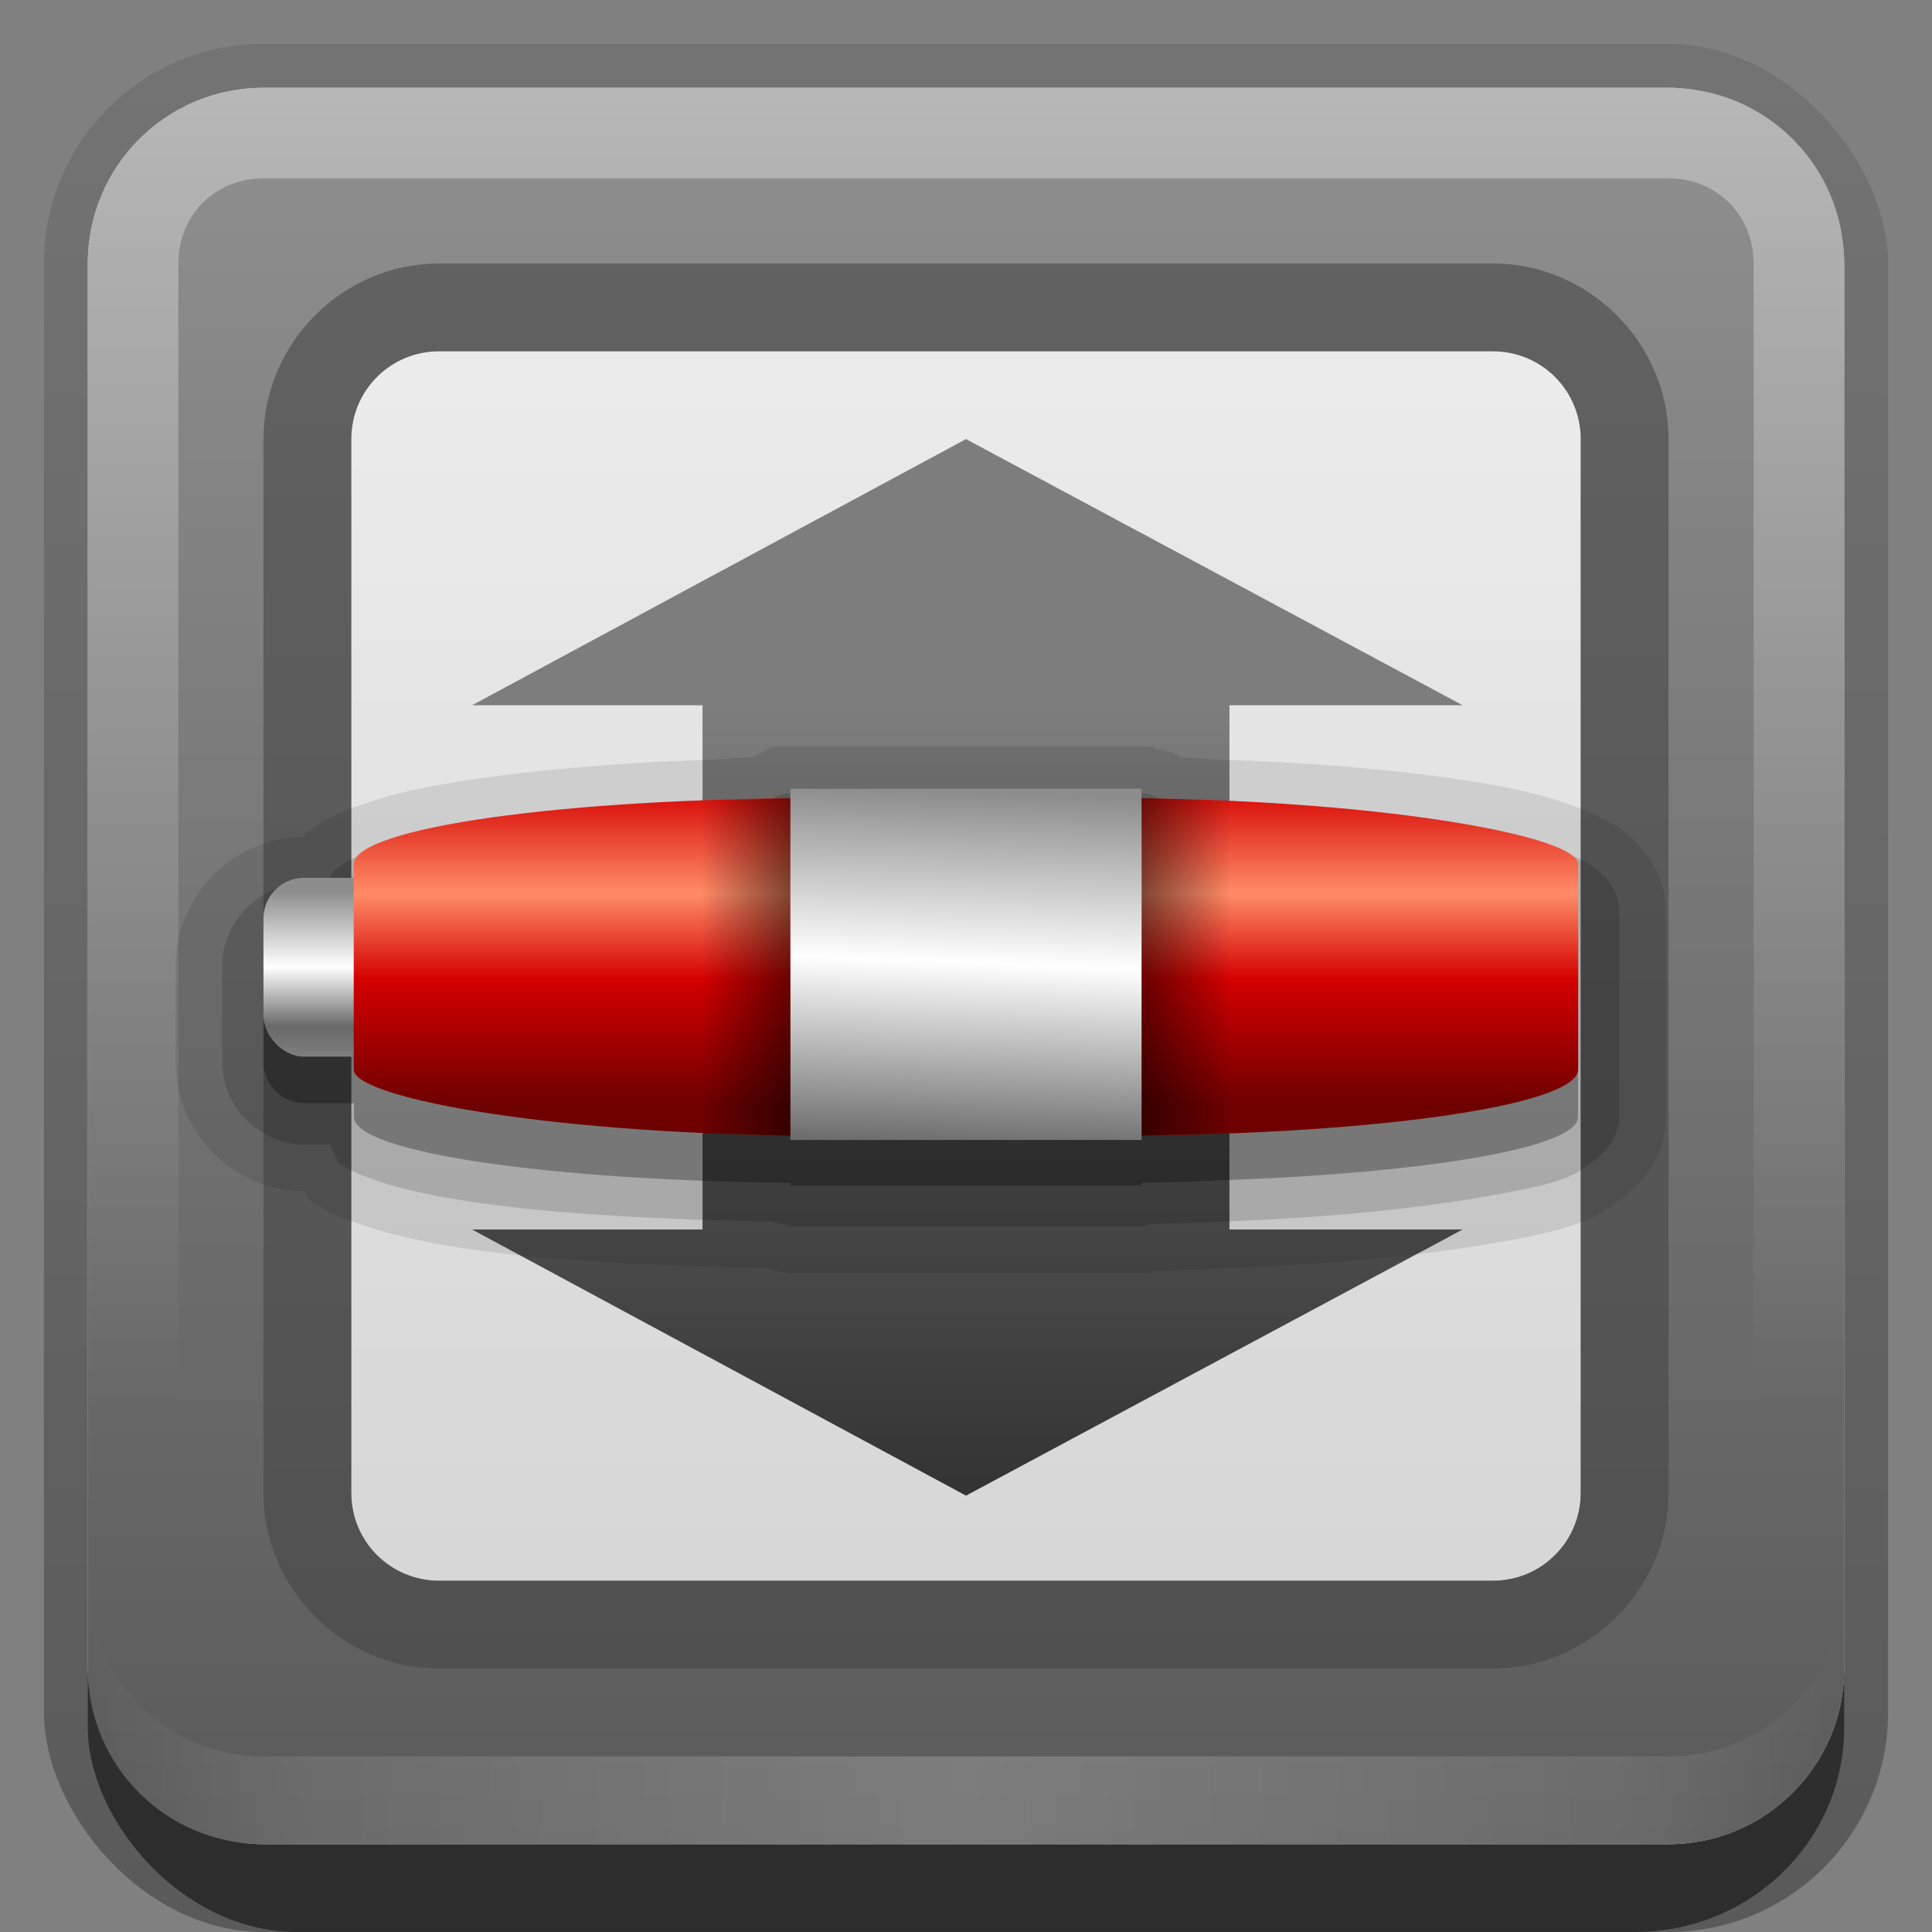 <?xml version="1.0" encoding="UTF-8" standalone="no"?>
<!-- Created with Inkscape (http://www.inkscape.org/) -->

<svg
   xmlns:dc="http://purl.org/dc/elements/1.1/"
   xmlns:cc="http://creativecommons.org/ns#"
   xmlns:rdf="http://www.w3.org/1999/02/22-rdf-syntax-ns#"
   xmlns:svg="http://www.w3.org/2000/svg"
   xmlns="http://www.w3.org/2000/svg"
   xmlns:xlink="http://www.w3.org/1999/xlink"
   xmlns:sodipodi="http://sodipodi.sourceforge.net/DTD/sodipodi-0.dtd"
   xmlns:inkscape="http://www.inkscape.org/namespaces/inkscape"
   width="22"
   height="22"
   id="svg2"
   sodipodi:version="0.32"
   inkscape:version="0.48.0 r9654"
   version="1.0"
   sodipodi:docname="transmission.svg"
   inkscape:output_extension="org.inkscape.output.svg.inkscape"
   style="display:inline">
  <rect width="100%" height="100%" fill="#808080" stroke="none"/>
  <defs
     id="defs4">
    <linearGradient
       id="linearGradient4047">
      <stop
         style="stop-color:#333333;stop-opacity:1;"
         offset="0"
         id="stop4049" />
      <stop
         style="stop-color:#7d7d7d;stop-opacity:1;"
         offset="1"
         id="stop4051" />
    </linearGradient>
    <linearGradient
       inkscape:collect="always"
       id="linearGradient3327">
      <stop
         style="stop-color:#000000;stop-opacity:1;"
         offset="0"
         id="stop3330" />
      <stop
         style="stop-color:#000000;stop-opacity:0;"
         offset="1"
         id="stop3333" />
    </linearGradient>
    <linearGradient
       inkscape:collect="always"
       xlink:href="#linearGradient3327"
       id="linearGradient3335"
       x1="11.375"
       y1="22"
       x2="11.375"
       y2="-9.817"
       gradientUnits="userSpaceOnUse" />
    <linearGradient
       inkscape:collect="always"
       xlink:href="#linearGradient3619"
       id="linearGradient3181"
       x1="-3.061"
       y1="27.258"
       x2="-3.061"
       y2="7.254"
       gradientUnits="userSpaceOnUse"
       gradientTransform="translate(11.119,-6.258)" />
    <inkscape:perspective
       sodipodi:type="inkscape:persp3d"
       inkscape:vp_x="0 : 11 : 1"
       inkscape:vp_y="0 : 1000 : 0"
       inkscape:vp_z="22 : 11 : 1"
       inkscape:persp3d-origin="11 : 7.3333333 : 1"
       id="perspective2531" />
    <linearGradient
       id="ButtonShadow"
       gradientTransform="scale(0.988,1.012)"
       x1="9.355"
       y1="21.743"
       x2="9.355"
       y2="0.494"
       gradientUnits="userSpaceOnUse">
      <stop
         id="stop3277"
         offset="0"
         style="stop-color:#000000;stop-opacity:0.706;" />
      <stop
         id="stop3279"
         offset="1"
         style="stop-color:#000000;stop-opacity:0.157;" />
    </linearGradient>
    <linearGradient
       inkscape:collect="always"
       id="linearGradient3232">
      <stop
         style="stop-color:#000000;stop-opacity:1;"
         offset="0"
         id="stop3234" />
      <stop
         style="stop-color:#000000;stop-opacity:0;"
         offset="1"
         id="stop3236" />
    </linearGradient>
    <linearGradient
       gradientUnits="userSpaceOnUse"
       y2="-6"
       x2="11"
       y1="14.806"
       x1="11"
       id="linearGradient3221"
       xlink:href="#linearGradient3232"
       inkscape:collect="always" />
    <linearGradient
       id="ButtonColor"
       x1="10.32"
       y1="21"
       x2="10.32"
       y2="0.999"
       gradientUnits="userSpaceOnUse">
      <stop
         style="stop-color:#29669f;stop-opacity:1;"
         offset="0"
         id="stop3189" />
      <stop
         style="stop-color:#88b6e0;stop-opacity:1;"
         offset="1"
         id="stop3191" />
    </linearGradient>
    <linearGradient
       inkscape:collect="always"
       xlink:href="#ButtonShadow"
       id="linearGradient38042"
       gradientUnits="userSpaceOnUse"
       gradientTransform="scale(0.988,1.012)"
       x1="9.355"
       y1="21.743"
       x2="9.355"
       y2="0.494" />
    <clipPath
       clipPathUnits="userSpaceOnUse"
       id="clipPath2849">
      <rect
         ry="2"
         rx="2"
         y="1"
         x="1"
         height="20"
         width="20"
         id="rect2851"
         style="fill:#ffffff;fill-opacity:1;fill-rule:evenodd;stroke:none;display:inline" />
    </clipPath>
    <inkscape:perspective
       id="perspective3815"
       inkscape:persp3d-origin="0.5 : 0.33333333 : 1"
       inkscape:vp_z="1 : 0.5 : 1"
       inkscape:vp_y="0 : 1000 : 0"
       inkscape:vp_x="0 : 0.5 : 1"
       sodipodi:type="inkscape:persp3d" />
    <linearGradient
       id="linearGradient3737">
      <stop
         style="stop-color:#a2a2a2;stop-opacity:1;"
         offset="0"
         id="stop3739" />
      <stop
         style="stop-color:#4c4c4c;stop-opacity:1;"
         offset="1"
         id="stop3741" />
    </linearGradient>
    <linearGradient
       inkscape:collect="always"
       xlink:href="#linearGradient3619"
       id="linearGradient5321"
       gradientUnits="userSpaceOnUse"
       x1="47.754"
       y1="90.218"
       x2="47.754"
       y2="6.347" />
    <linearGradient
       id="linearGradient3619">
      <stop
         style="stop-color:#d2d2d2;stop-opacity:1;"
         offset="0"
         id="stop3621" />
      <stop
         style="stop-color:#f0f0f0;stop-opacity:1;"
         offset="1"
         id="stop3623" />
    </linearGradient>
    <inkscape:perspective
       id="perspective3839"
       inkscape:persp3d-origin="0.5 : 0.33333333 : 1"
       inkscape:vp_z="1 : 0.5 : 1"
       inkscape:vp_y="0 : 1000 : 0"
       inkscape:vp_x="0 : 0.5 : 1"
       sodipodi:type="inkscape:persp3d" />
    <linearGradient
       inkscape:collect="always"
       xlink:href="#linearGradient5134"
       id="linearGradient5239"
       gradientUnits="userSpaceOnUse"
       x1="47.754"
       y1="90.218"
       x2="47.754"
       y2="6.347" />
    <linearGradient
       id="linearGradient5134">
      <stop
         style="stop-color:#5a5a5a;stop-opacity:1;"
         offset="0"
         id="stop5136" />
      <stop
         style="stop-color:#909090;stop-opacity:1;"
         offset="1"
         id="stop5138" />
    </linearGradient>
    <linearGradient
       inkscape:collect="always"
       xlink:href="#linearGradient5134"
       id="linearGradient3669"
       gradientUnits="userSpaceOnUse"
       gradientTransform="translate(11.119,-6.258)"
       x1="-3.061"
       y1="27.258"
       x2="-3.061"
       y2="7.254" />
    <linearGradient
       inkscape:collect="always"
       xlink:href="#linearGradient3737"
       id="linearGradient3696"
       x1="12"
       y1="19"
       x2="12"
       y2="3"
       gradientUnits="userSpaceOnUse"
       gradientTransform="translate(20,0)" />
    <inkscape:perspective
       id="perspective3858"
       inkscape:persp3d-origin="0.5 : 0.33333333 : 1"
       inkscape:vp_z="1 : 0.5 : 1"
       inkscape:vp_y="0 : 1000 : 0"
       inkscape:vp_x="0 : 0.5 : 1"
       sodipodi:type="inkscape:persp3d" />
    <linearGradient
       inkscape:collect="always"
       xlink:href="#linearGradient5420"
       id="linearGradient5371"
       x1="50.253"
       y1="20.249"
       x2="50.253"
       y2="75.765"
       gradientUnits="userSpaceOnUse" />
    <linearGradient
       id="linearGradient5420"
       inkscape:collect="always">
      <stop
         id="stop5422"
         offset="0"
         style="stop-color:#525252;stop-opacity:1" />
      <stop
         style="stop-color:#cecece;stop-opacity:1"
         offset="0.212"
         id="stop5498" />
      <stop
         style="stop-color:#fdfdfd;stop-opacity:1"
         offset="0.604"
         id="stop5424" />
      <stop
         id="stop5428"
         offset="0.743"
         style="stop-color:#7c7c7c;stop-opacity:1" />
      <stop
         id="stop5426"
         offset="1"
         style="stop-color:#040404;stop-opacity:1" />
    </linearGradient>
    <inkscape:perspective
       id="perspective3882"
       inkscape:persp3d-origin="0.5 : 0.33333333 : 1"
       inkscape:vp_z="1 : 0.5 : 1"
       inkscape:vp_y="0 : 1000 : 0"
       inkscape:vp_x="0 : 0.5 : 1"
       sodipodi:type="inkscape:persp3d" />
    <linearGradient
       id="linearGradient5274">
      <stop
         style="stop-color:#000000;stop-opacity:1;"
         offset="0"
         id="stop5276" />
      <stop
         style="stop-color:#000000;stop-opacity:0;"
         offset="1"
         id="stop5278" />
    </linearGradient>
    <linearGradient
       id="linearGradient3891">
      <stop
         style="stop-color:#000000;stop-opacity:1;"
         offset="0"
         id="stop3893" />
      <stop
         style="stop-color:#000000;stop-opacity:0;"
         offset="1"
         id="stop3895" />
    </linearGradient>
    <linearGradient
       id="linearGradient3693">
      <stop
         id="stop3695"
         offset="0"
         style="stop-color:#8d8d8d;stop-opacity:1" />
      <stop
         style="stop-color:#ffffff;stop-opacity:1"
         offset="0.258"
         id="stop3697" />
      <stop
         id="stop3699"
         offset="0.544"
         style="stop-color:#686868;stop-opacity:1" />
      <stop
         style="stop-color:#b1b1b1;stop-opacity:1;"
         offset="1"
         id="stop3711" />
    </linearGradient>
    <linearGradient
       id="linearGradient5463">
      <stop
         style="stop-color:#d40000;stop-opacity:1;"
         offset="0"
         id="stop5465" />
      <stop
         id="stop5471"
         offset="0.339"
         style="stop-color:#ff8c67;stop-opacity:1;" />
      <stop
         style="stop-color:#d40000;stop-opacity:1"
         offset="0.609"
         id="stop5473" />
      <stop
         style="stop-color:#6e0000;stop-opacity:1"
         offset="1"
         id="stop5467" />
    </linearGradient>
    <linearGradient
       inkscape:collect="always"
       id="linearGradient5433">
      <stop
         style="stop-color:#8d8d8d;stop-opacity:1"
         offset="0"
         id="stop5435" />
      <stop
         id="stop5441"
         offset="0.325"
         style="stop-color:#ffffff;stop-opacity:1" />
      <stop
         style="stop-color:#686868;stop-opacity:1"
         offset="0.58"
         id="stop5443" />
      <stop
         style="stop-color:#b3b3b3;stop-opacity:1"
         offset="1"
         id="stop5437" />
    </linearGradient>
    <linearGradient
       inkscape:collect="always"
       xlink:href="#linearGradient5433"
       id="linearGradient3907"
       gradientUnits="userSpaceOnUse"
       gradientTransform="matrix(0.2,0,0,0.592,-5.1,-8.659)"
       x1="46.797"
       y1="31.772"
       x2="46.797"
       y2="36.257" />
    <linearGradient
       inkscape:collect="always"
       xlink:href="#linearGradient5274"
       id="linearGradient3912"
       gradientUnits="userSpaceOnUse"
       gradientTransform="matrix(-0.065,0,0,0.349,16.621,-1.921)"
       x1="55.62"
       y1="35.702"
       x2="39.929"
       y2="35.702" />
    <linearGradient
       inkscape:collect="always"
       xlink:href="#linearGradient3693"
       id="linearGradient3949"
       gradientUnits="userSpaceOnUse"
       gradientTransform="matrix(0.267,0,0,0.366,-1.8,-5.634)"
       x1="46.797"
       y1="31.658"
       x2="46.797"
       y2="42.515" />
    <linearGradient
       inkscape:collect="always"
       xlink:href="#linearGradient5463"
       id="linearGradient3951"
       gradientUnits="userSpaceOnUse"
       gradientTransform="matrix(0.268,0,0,0.302,-2.263,-1.314)"
       x1="34.154"
       y1="33.946"
       x2="34.154"
       y2="46.011" />
    <linearGradient
       inkscape:collect="always"
       xlink:href="#linearGradient5274"
       id="linearGradient3953"
       gradientUnits="userSpaceOnUse"
       gradientTransform="matrix(0.065,0,0,0.349,5.379,-1.921)"
       x1="55.62"
       y1="35.702"
       x2="39.929"
       y2="35.702" />
    <inkscape:perspective
       id="perspective3933"
       inkscape:persp3d-origin="0.5 : 0.33333333 : 1"
       inkscape:vp_z="1 : 0.5 : 1"
       inkscape:vp_y="0 : 1000 : 0"
       inkscape:vp_x="0 : 0.5 : 1"
       sodipodi:type="inkscape:persp3d" />
    <clipPath
       clipPathUnits="userSpaceOnUse"
       id="clipPath3750">
      <rect
         style="fill:#ffffff;fill-opacity:1;fill-rule:nonzero;stroke:none"
         id="rect3752"
         width="84"
         height="84"
         x="6"
         y="6"
         rx="6"
         ry="6" />
    </clipPath>
    <inkscape:perspective
       id="perspective3933-6"
       inkscape:persp3d-origin="0.5 : 0.33333333 : 1"
       inkscape:vp_z="1 : 0.5 : 1"
       inkscape:vp_y="0 : 1000 : 0"
       inkscape:vp_x="0 : 0.5 : 1"
       sodipodi:type="inkscape:persp3d" />
    <clipPath
       clipPathUnits="userSpaceOnUse"
       id="clipPath3750-2">
      <rect
         style="fill:#ffffff;fill-opacity:1;fill-rule:nonzero;stroke:none"
         id="rect3752-5"
         width="84"
         height="84"
         x="6"
         y="6"
         rx="6"
         ry="6" />
    </clipPath>
    <filter
       color-interpolation-filters="sRGB"
       inkscape:collect="always"
       id="filter3772-9"
       x="-0.285"
       width="1.571"
       y="-0.202"
       height="1.404">
      <feGaussianBlur
         inkscape:collect="always"
         stdDeviation="7.68"
         id="feGaussianBlur3774-1" />
    </filter>
    <clipPath
       clipPathUnits="userSpaceOnUse"
       id="clipPath4011">
      <path
         style="fill:#ffffff;fill-opacity:1;stroke:none;display:inline"
         d="M 11,4.337 7,7 9,7 9,15 7,15 11,17.574 15,15 13,15 13,7 15,7 11,4.337 z"
         id="path4013"
         sodipodi:nodetypes="ccccccccccc" />
    </clipPath>
    <linearGradient
       inkscape:collect="always"
       xlink:href="#linearGradient3693"
       id="linearGradient4020"
       gradientUnits="userSpaceOnUse"
       gradientTransform="matrix(0.267,0,0,0.243,-1.8,1.327)"
       x1="46.797"
       y1="31.658"
       x2="45.514"
       y2="62.374" />
    <linearGradient
       inkscape:collect="always"
       xlink:href="#linearGradient5433"
       id="linearGradient4028"
       gradientUnits="userSpaceOnUse"
       gradientTransform="matrix(0.2,0,0,0.592,-5.1,-11.659)"
       x1="46.797"
       y1="31.772"
       x2="46.797"
       y2="36.257" />
    <linearGradient
       inkscape:collect="always"
       xlink:href="#linearGradient4047"
       id="linearGradient4053"
       x1="12.14"
       y1="17.013"
       x2="12.14"
       y2="8.053"
       gradientUnits="userSpaceOnUse" />
    <linearGradient
       inkscape:collect="always"
       xlink:href="#linearGradient4047"
       id="linearGradient2933"
       gradientUnits="userSpaceOnUse"
       x1="12.14"
       y1="17.013"
       x2="12.14"
       y2="8.053"
       gradientTransform="matrix(1,0,0,-1,0,22.016)" />
    <linearGradient
       inkscape:collect="always"
       xlink:href="#linearGradient5433"
       id="linearGradient2946"
       gradientUnits="userSpaceOnUse"
       gradientTransform="matrix(0.2,0,0,0.592,-5.1,-8.659)"
       x1="46.797"
       y1="31.772"
       x2="46.797"
       y2="36.257" />
    <linearGradient
       y2="16"
       x2="10"
       y1="1"
       x1="10"
       gradientUnits="userSpaceOnUse"
       id="linearGradient3078"
       xlink:href="#linearGradient3823"
       inkscape:collect="always"
       gradientTransform="translate(1,-1)" />
    <linearGradient
       id="linearGradient3823">
      <stop
         id="stop3825"
         offset="0"
         style="stop-color:#ffffff;stop-opacity:1;" />
      <stop
         id="stop3829"
         offset="1"
         style="stop-color:#ffffff;stop-opacity:0;" />
    </linearGradient>
    <linearGradient
       inkscape:collect="always"
       xlink:href="#linearGradient3831"
       id="linearGradient3845"
       x1="11"
       y1="19.5"
       x2="21"
       y2="19.5"
       gradientUnits="userSpaceOnUse"
       spreadMethod="reflect" />
    <linearGradient
       id="linearGradient3831">
      <stop
         style="stop-color:#ffffff;stop-opacity:1;"
         offset="0"
         id="stop3833" />
      <stop
         id="stop3821"
         offset="0.75"
         style="stop-color:#ffffff;stop-opacity:0.498;" />
      <stop
         style="stop-color:#ffffff;stop-opacity:0;"
         offset="1"
         id="stop3835" />
    </linearGradient>
    <linearGradient
       y2="16"
       x2="10"
       y1="1"
       x1="10"
       gradientUnits="userSpaceOnUse"
       id="linearGradient4007"
       xlink:href="#linearGradient3823"
       inkscape:collect="always" />
  </defs>
  <sodipodi:namedview
     id="base"
     pagecolor="#ffffff"
     bordercolor="#e7e7e7"
     borderopacity="1"
     inkscape:pageopacity="0.0"
     inkscape:pageshadow="2"
     inkscape:zoom="28.442932"
     inkscape:cx="5.9395554"
     inkscape:cy="7.323581"
     inkscape:document-units="px"
     inkscape:current-layer="layer1"
     showgrid="true"
     inkscape:showpageshadow="false"
     showguides="true"
     inkscape:guide-bbox="true"
     inkscape:window-width="1920"
     inkscape:window-height="1026"
     inkscape:window-x="0"
     inkscape:window-y="25"
     inkscape:window-maximized="1"
     inkscape:snap-global="false">
    <sodipodi:guide
       orientation="1,0"
       position="0,112"
       id="guide2383" />
    <sodipodi:guide
       orientation="0,1"
       position="26.278,128"
       id="guide2385" />
    <sodipodi:guide
       orientation="1,0"
       position="128,54.082"
       id="guide2387" />
    <sodipodi:guide
       orientation="0,1"
       position="78.156,0"
       id="guide2389" />
    <sodipodi:guide
       orientation="0,1"
       position="60.864,64.085"
       id="guide2391" />
    <inkscape:grid
       type="xygrid"
       id="grid3672"
       visible="true"
       enabled="true" />
    <sodipodi:guide
       orientation="0,1"
       position="7.909,16.388"
       id="guide3732" />
  </sodipodi:namedview>
  <g
     inkscape:label="Button"
     inkscape:groupmode="layer"
     id="layer1"
     style="display:inline">
    <g
       style="display:inline"
       id="g3337">
      <rect
         ry="2.5"
         rx="2.5"
         y="0.5"
         x="0.5"
         height="21.5"
         width="21"
         id="rect3371"
         style="opacity:0.3;fill:url(#linearGradient3335);fill-opacity:1;stroke:none;display:inline" />
      <rect
         style="opacity:0.5;fill:#000000;fill-opacity:1;stroke:none;display:inline"
         id="rect2553"
         width="20"
         height="20"
         x="1"
         y="2"
         rx="2.381"
         ry="2.326" />
    </g>
    <rect
       style="fill:url(#linearGradient3181);fill-opacity:1;fill-rule:evenodd;stroke:none;display:inline"
       id="rect3173"
       width="20"
       height="20"
       x="1"
       y="1"
       rx="2"
       ry="2" />
    <path
       style="fill:url(#linearGradient3669);fill-opacity:1;fill-rule:evenodd;stroke:none;display:inline"
       d="M 3,1 C 1.892,1 1,1.892 1,3 l 0,16 c 0,1.108 0.892,2 2,2 l 16,0 c 1.108,0 2,-0.892 2,-2 L 21,3 C 21,1.892 20.108,1 19,1 L 3,1 z m 2,3 0.5,0 11,0 0.5,0 c 0.554,0 1,0.446 1,1 l 0,0.5 0,0.5 0,10 0,0.5 0,0.5 c 0,0.554 -0.446,1 -1,1 L 16.5,18 5.5,18 5,18 C 4.446,18 4,17.554 4,17 L 4,16.5 4,16 4,6 4,5.5 4,5 C 4,4.446 4.446,4 5,4 z"
       id="rect3667"
       inkscape:connector-curvature="0" />
    <rect
       ry="2"
       rx="2"
       y="23"
       x="3"
       height="16"
       width="16"
       id="rect3673"
       style="opacity:0.6;fill:#ff0000;fill-opacity:1;stroke:none" />
    <path
       style="opacity:0.6;fill:#464646;fill-opacity:1;stroke:none"
       d="M 5,3 C 3.905,3 3,3.905 3,5 l 0,12 c 0,1.095 0.905,2 2,2 l 12,0 c 1.095,0 2,-0.905 2,-2 L 19,5 C 19,3.905 18.095,3 17,3 L 5,3 z m 0,1 12,0 c 0.554,0 1,0.446 1,1 l 0,12 c 0,0.554 -0.446,1 -1,1 L 5,18 C 4.446,18 4,17.554 4,17 L 4,5 C 4,4.446 4.446,4 5,4 z"
       id="path4062"
       inkscape:connector-curvature="0" />
    <path
       style="opacity:0.35;fill:url(#linearGradient4007);fill-opacity:1;fill-rule:evenodd;stroke:none;display:inline"
       d="M 3,1 C 1.892,1 1,1.892 1,3 l 0,16 c 0,1.108 0.892,2 2,2 l 16,0 c 1.108,0 2,-0.892 2,-2 L 21,3 C 21,1.892 20.108,1 19,1 L 3,1 z m 0,1.031 16,0 c 0.55,0 0.969,0.419 0.969,0.969 l 0,16 c 0,0.55 -0.419,0.969 -0.969,0.969 l -16,0 C 2.45,19.969 2.031,19.55 2.031,19 l 0,-16 C 2.031,2.45 2.45,2.031 3,2.031 z"
       id="rect3050"
       inkscape:connector-curvature="0" />
    <path
       id="path3235"
       d="M 3,21 C 1.892,21 1,20.108 1,19 l 0,-1 c 0,1.108 0.892,2 2,2 l 16,0 c 1.108,0 2,-0.892 2,-2 l 0,1 c 0,1.108 -0.892,2 -2,2 L 3,21 z"
       style="opacity:0.2;fill:url(#linearGradient3845);fill-opacity:1;fill-rule:evenodd;stroke:none;display:inline"
       inkscape:connector-curvature="0" />
  </g>
  <g
     inkscape:groupmode="layer"
     id="layer2"
     inkscape:label="Highlight"
     style="display:none"
     sodipodi:insensitive="true">
    <path
       transform="matrix(0.238,0,0,0.238,-0.429,-0.429)"
       style="opacity:0.4;fill:#ffffff;fill-opacity:1;stroke:none;display:inline;filter:url(#filter3772-9)"
       d="M 47.844,2.406 C 35.927,2.433 24.276,7.13 15.625,15.781 L 47.938,48.062 59.75,3.969 C 55.811,2.913 51.816,2.397 47.844,2.406 z M 47.938,48.062 36.094,92.188 c 15.757,4.222 32.59,-0.277 44.125,-11.812 L 47.938,48.062 z"
       id="path3740-8"
       clip-path="url(#clipPath3750-2)" />
    <path
       clip-path="url(#clipPath3750-2)"
       id="path3989"
       d="M 47.844,2.406 C 35.927,2.433 24.276,7.13 15.625,15.781 L 47.938,48.062 59.75,3.969 C 55.811,2.913 51.816,2.397 47.844,2.406 z M 47.938,48.062 36.094,92.188 c 15.757,4.222 32.59,-0.277 44.125,-11.812 L 47.938,48.062 z"
       style="opacity:0.05;fill:#ffffff;fill-opacity:1;stroke:none;display:inline;filter:url(#filter3772-9)"
       transform="matrix(0.238,0,0,0.238,-0.429,-0.429)" />
  </g>
  <g
     inkscape:groupmode="layer"
     id="layer3"
     inkscape:label="Arrow"
     sodipodi:insensitive="true">
    <path
       style="fill:url(#linearGradient4053);fill-opacity:1;stroke:none;display:inline"
       d="M 11,5 5.375,8.031 8,8.031 8,14 5.375,14 11,17.031 16.656,14 14,14 l 0,-5.969 2.656,0 L 11,5 z"
       id="path3727" />
  </g>
  <g
     inkscape:groupmode="layer"
     id="layer4"
     inkscape:label="Stick"
     sodipodi:insensitive="true">
    <path
       sodipodi:type="inkscape:offset"
       inkscape:radius="0.53231996"
       inkscape:original="M 8.9375 9.03125 A 0.4563199 0.4563199 0 0 0 8.71875 9.15625 L 8 9.1875 A 0.4563199 0.4563199 0 0 0 7.96875 9.1875 C 6.8142217 9.2313085 5.8351536 9.3374493 5.09375 9.46875 C 4.7230482 9.5344003 4.4021474 9.6211469 4.15625 9.71875 C 4.0333013 9.7675515 3.9219984 9.8168979 3.8125 9.90625 C 3.7749902 9.9368585 3.7558434 10.0148 3.71875 10.0625 L 3.46875 10.0625 C 2.9595945 10.0625 2.53125 10.490845 2.53125 11 L 2.53125 12.09375 C 2.53125 12.602905 2.9595945 13.03125 3.46875 13.03125 L 3.75 13.03125 C 3.8002338 13.094794 3.8239031 13.213155 3.875 13.25 C 4.0000107 13.340142 4.1326475 13.385609 4.28125 13.4375 C 4.5784551 13.541282 4.9427575 13.61802 5.40625 13.6875 C 6.2765235 13.817958 7.4784733 13.884472 8.78125 13.90625 C 8.8421284 13.907268 8.8760158 13.936762 8.9375 13.9375 A 0.4563199 0.4563199 0 0 0 9 13.96875 L 13 13.96875 A 0.4563199 0.4563199 0 0 0 13.09375 13.9375 C 13.10447 13.937319 13.11433 13.937702 13.125 13.9375 C 13.424084 13.931836 13.726944 13.916369 14 13.90625 C 15.162297 13.863186 16.15912 13.756215 16.90625 13.625 C 17.279815 13.559393 17.596257 13.503865 17.84375 13.40625 C 17.967497 13.357443 18.077435 13.276819 18.1875 13.1875 C 18.297565 13.098181 18.4375 12.947429 18.4375 12.71875 L 18.4375 10.375 C 18.4375 10.147393 18.296998 9.9956021 18.1875 9.90625 C 18.078002 9.8168979 17.966699 9.7675516 17.84375 9.71875 C 17.597853 9.6211468 17.276952 9.5344004 16.90625 9.46875 C 16.164846 9.3374492 15.185778 9.231308 14.03125 9.1875 A 0.4563199 0.4563199 0 0 0 14 9.1875 L 13.28125 9.15625 A 0.4563199 0.4563199 0 0 0 13 9.03125 L 9 9.03125 A 0.4563199 0.4563199 0 0 0 8.96875 9.03125 A 0.4563199 0.4563199 0 0 0 8.9375 9.03125 z "
       style="opacity:0.1;fill:#000000;fill-opacity:1;stroke:none"
       id="path3730"
       d="m 8.812,8.5 c 0.002,-4.201e-4 -0.064,0.032 -0.062,0.031 0.002,-5.393e-4 -0.064,0.032 -0.062,0.031 0.002,-6.559e-4 -0.064,0.032 -0.062,0.031 0.002,-7.693e-4 -0.064,0.032 -0.062,0.031 l -0.531,0.031 -0.062,0 c -0.01,-6.6e-6 -0.032,1.98e-5 -0.031,0 C 6.762,8.701 5.772,8.801 5,8.938 4.602,9.008 4.262,9.102 3.969,9.219 3.834,9.272 3.641,9.36 3.469,9.5 c -0.012,0.01 0.011,0.022 0,0.031 -0.01,0 -0.021,-2.172e-4 -0.031,0 C 2.644,9.548 2,10.203 2,11 l 0,1.094 c 0,0.808 0.661,1.469 1.469,1.469 0.033,0.046 0.011,0.065 0.094,0.125 0.201,0.145 0.384,0.199 0.531,0.25 0.348,0.121 0.739,0.209 1.219,0.281 0.89,0.133 2.1,0.195 3.375,0.219 0.035,6.55e-4 0.058,-5.92e-4 0.094,0 0.01,0.004 0.032,0.031 0.031,0.031 0.01,0.002 0.02,-0.002 0.031,0 A 0.532,0.532 0 0 0 9,14.5 l 4,0 a 0.532,0.532 0 0 0 0.125,0 c -6.72e-4,1.45e-4 -0.013,-0.028 0,-0.031 0.032,-6.08e-4 0.062,8.01e-4 0.094,0 0.277,-0.007 0.573,-0.022 0.812,-0.031 1.184,-0.044 2.191,-0.145 2.969,-0.281 0.374,-0.066 0.704,-0.121 1.031,-0.25 0.21,-0.083 0.377,-0.213 0.5,-0.312 0.166,-0.135 0.438,-0.429 0.438,-0.875 l 0,-2.344 c 0,-0.447 -0.272,-0.74 -0.438,-0.875 -0.172,-0.14 -0.365,-0.228 -0.5,-0.281 C 17.738,9.102 17.398,9.008 17,8.938 16.228,8.801 15.238,8.701 14.062,8.656 c 5.78e-4,1.98e-5 -0.021,-6.6e-6 -0.031,0 l -0.062,0 L 13.438,8.625 c 9.54e-4,5.263e-4 -0.032,-0.032 -0.031,-0.031 9.75e-4,4.848e-4 -0.032,-4.424e-4 -0.031,0 9.95e-4,4.424e-4 -0.032,-0.032 -0.031,-0.031 0.001,3.992e-4 -0.064,-3.553e-4 -0.062,0 0.001,3.553e-4 -0.032,-0.032 -0.031,-0.031 0.001,3.107e-4 -0.032,-2.655e-4 -0.031,0 0.001,2.655e-4 -0.064,-2.199e-4 -0.062,0 0.001,2.199e-4 -0.032,-0.031 -0.031,-0.031 0.001,1.738e-4 -0.032,-1.274e-4 -0.031,0 0.001,1.274e-4 -0.064,-8.08e-5 -0.062,0 A 0.532,0.532 0 0 0 13,8.5 l -3.969,0 c 5.781e-4,1.98e-5 -0.021,-6.6e-6 -0.031,0 0.001,3.96e-5 -0.042,1.32e-5 -0.062,0 -0.01,-6.6e-6 -0.032,1.98e-5 -0.031,0 a 0.532,0.532 0 0 0 -0.094,0 z" />
    <path
       sodipodi:type="inkscape:offset"
       inkscape:radius="0.45627427"
       inkscape:original="M 9 9.5 L 9 9.625 L 8 9.65625 C 5.7201148 9.74276 4.03125 10.025959 4.03125 10.375 L 4.03125 10.53125 L 3.46875 10.53125 C 3.2130577 10.53125 3 10.744308 3 11 L 3 12.09375 C 3 12.349442 3.2130577 12.5625 3.46875 12.5625 L 4.03125 12.5625 L 4.03125 12.71875 C 4.03125 13.117653 6.219402 13.440504 9 13.46875 L 9 13.5 L 13 13.5 L 13 13.46875 C 13.336714 13.46535 13.652479 13.44922 13.96875 13.4375 C 16.264258 13.35245 17.96875 13.069348 17.96875 12.71875 L 17.96875 10.375 C 17.96875 10.025959 16.279885 9.742759 14 9.65625 L 13 9.625 L 13 9.5 L 9 9.5 z "
       style="opacity:0.15;fill:#000000;fill-opacity:1;stroke:none"
       id="path3725"
       d="m 8.969,9.031 a 0.456,0.456 0 0 0 -0.25,0.125 L 8,9.188 a 0.456,0.456 0 0 0 -0.031,0 c -1.155,0.044 -2.134,0.15 -2.875,0.281 -0.371,0.066 -0.692,0.152 -0.938,0.25 -0.123,0.049 -0.234,0.098 -0.344,0.188 -0.038,0.031 -0.057,0.109 -0.094,0.156 l -0.25,0 c -0.509,0 -0.938,0.428 -0.938,0.938 l 0,1.094 c 0,0.509 0.428,0.938 0.938,0.938 l 0.281,0 c 0.05,0.064 0.074,0.182 0.125,0.219 0.125,0.09 0.258,0.136 0.406,0.188 0.297,0.104 0.662,0.181 1.125,0.25 0.87,0.13 2.072,0.197 3.375,0.219 0.061,0.001 0.095,0.031 0.156,0.031 A 0.456,0.456 0 0 0 9,13.969 l 4,0 a 0.456,0.456 0 0 0 0.094,-0.031 c 0.011,-1.81e-4 0.021,2.02e-4 0.031,0 0.299,-0.006 0.602,-0.021 0.875,-0.031 1.162,-0.043 2.159,-0.15 2.906,-0.281 0.374,-0.066 0.69,-0.121 0.938,-0.219 0.124,-0.049 0.234,-0.129 0.344,-0.219 0.11,-0.089 0.25,-0.24 0.25,-0.469 l 0,-2.344 c 0,-0.228 -0.141,-0.379 -0.25,-0.469 -0.109,-0.089 -0.221,-0.139 -0.344,-0.188 -0.246,-0.098 -0.567,-0.184 -0.938,-0.25 C 16.165,9.337 15.186,9.231 14.031,9.188 A 0.456,0.456 0 0 0 14,9.188 L 13.281,9.156 A 0.456,0.456 0 0 0 13,9.031 l -4,0 a 0.456,0.456 0 0 0 -0.031,0 z" />
    <path
       style="opacity:0.3;fill:#000000;fill-opacity:1;stroke:none"
       d="M 9,9.5 9,9.625 8,9.656 C 5.72,9.743 4.031,10.026 4.031,10.375 l 0,0.156 -0.562,0 C 3.213,10.531 3,10.744 3,11 l 0,1.094 c 0,0.256 0.213,0.469 0.469,0.469 l 0.562,0 0,0.156 c 0,0.399 2.188,0.722 4.969,0.75 L 9,13.5 l 4,0 0,-0.031 c 0.337,-0.003 0.652,-0.02 0.969,-0.031 2.296,-0.085 4,-0.368 4,-0.719 l 0,-2.344 C 17.969,10.026 16.28,9.743 14,9.656 L 13,9.625 13,9.5 9,9.5 z"
       id="rect2936"
       inkscape:connector-curvature="0" />
    <rect
       y="9.996"
       x="3"
       height="2.036"
       width="3"
       id="rect5500"
       style="fill:url(#linearGradient3907);fill-opacity:1;stroke:none"
       rx="0.462" />
    <rect
       y="9.088"
       x="4.028"
       height="3.844"
       width="13.943"
       id="rect5461"
       style="fill:url(#linearGradient3951);fill-opacity:1;stroke:none"
       rx="5.354"
       ry="0.754" />
    <path
       style="fill:url(#linearGradient4020);fill-opacity:1;stroke:none"
       d="m 9,8.981 4,0 0,4 -4,0 0,-4 z"
       id="rect5431"
       sodipodi:nodetypes="ccccc"
       inkscape:connector-curvature="0" />
    <path
       style="opacity:0.5;fill:url(#linearGradient3953);fill-opacity:1;stroke:none"
       d="M 8,9.121 9,9.088 9,12.932 8.021,12.898 8,9.121 z"
       id="rect5475"
       sodipodi:nodetypes="ccccc"
       inkscape:connector-curvature="0" />
    <path
       sodipodi:nodetypes="ccccc"
       id="path3910"
       d="m 14,9.121 -1,-0.033 0,3.844 0.979,-0.033 L 14,9.121 z"
       style="opacity:0.5;fill:url(#linearGradient3912);fill-opacity:1;stroke:none"
       inkscape:connector-curvature="0" />
  </g>
</svg>
